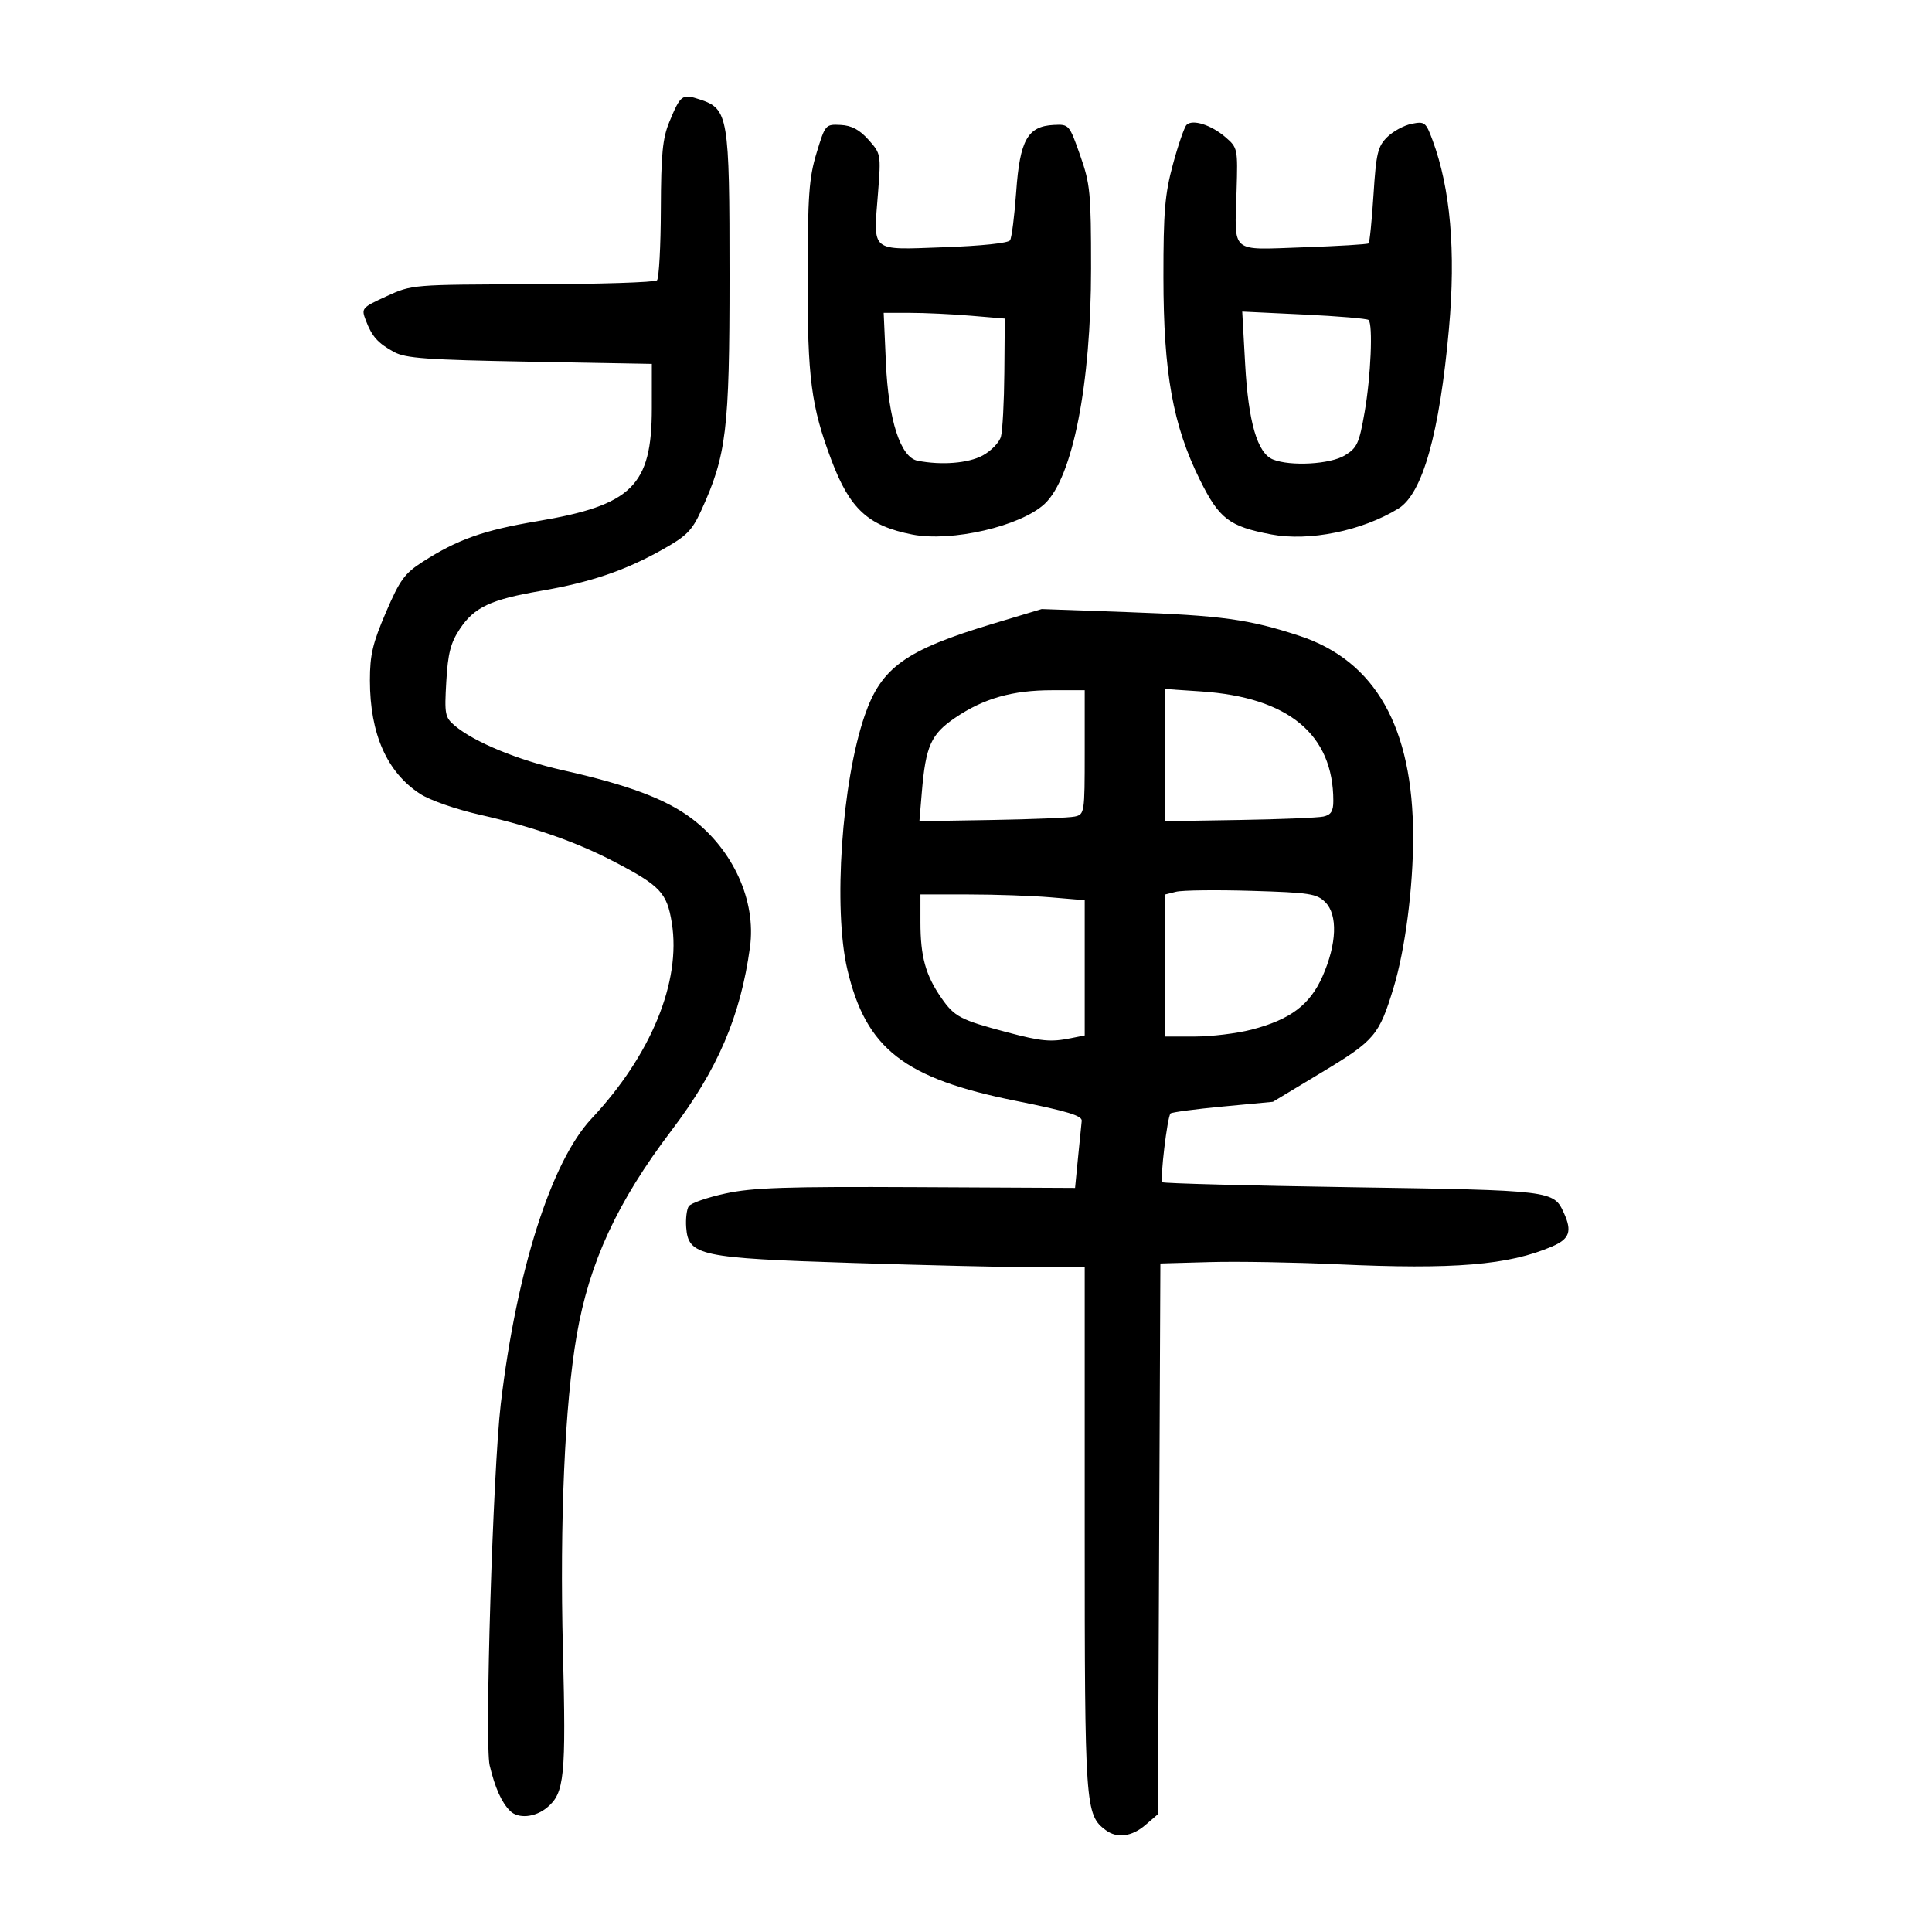<?xml version="1.0" encoding="UTF-8" standalone="no"?>
<svg
   xmlns:dc="http://purl.org/dc/elements/1.1/"
   xmlns:cc="http://creativecommons.org/ns#"
   xmlns:rdf="http://www.w3.org/1999/02/22-rdf-syntax-ns#"
   xmlns:svg="http://www.w3.org/2000/svg"
   xmlns="http://www.w3.org/2000/svg"
   viewBox="0 0 300 300"
   height="300"
   width="300"
   id="svg5721"
   version="1.1">
  <defs
     id="defs5725" />
  <path
     id="path5731"
     d="m 171.69,284.181 c -3.178,-2.395 -3.257,-3.521 -3.257,-46.684 v -40.697 l -7.756,-0.019 c -4.266,-0.01 -17.022,-0.313 -28.347,-0.672 -23.7,-0.751 -25.451,-1.126 -25.778,-5.514 -0.099,-1.327 0.077,-2.806 0.392,-3.286 0.315,-0.48 2.877,-1.372 5.695,-1.982 4.239,-0.918 9.365,-1.088 29.71,-0.987 l 24.587,0.122 0.458,-4.69 c 0.252,-2.579 0.511,-5.155 0.576,-5.724 0.091,-0.8 -2.228,-1.504 -10.224,-3.107 -17.363,-3.48 -23.267,-8.081 -26.169,-20.393 -2.219,-9.412 -0.875,-29.094 2.694,-39.444 2.581,-7.486 6.336,-10.169 19.964,-14.269 l 7.519,-2.262 13.163,0.469 c 14.761,0.525 19.034,1.113 26.866,3.692 11.788,3.882 17.637,14.219 17.649,31.192 0.006,7.918 -1.238,17.516 -3.037,23.439 -2.246,7.392 -2.92,8.188 -11.118,13.129 l -7.621,4.593 -7.776,0.733 c -4.277,0.403 -7.93,0.888 -8.12,1.077 -0.498,0.498 -1.663,10.286 -1.271,10.678 0.181,0.181 13.442,0.531 29.468,0.778 31.134,0.479 31.289,0.498 32.881,3.993 1.304,2.862 0.886,4.041 -1.847,5.213 -6.734,2.89 -15.223,3.594 -33.263,2.76 -6.635,-0.307 -15.548,-0.461 -19.805,-0.343 l -7.74,0.215 -0.188,42.76 -0.188,42.76 -1.934,1.664 c -2.129,1.831 -4.424,2.128 -6.184,0.802 z m -5.411,-122.971 2.154,-0.431 v -10.498 -10.498 l -5.274,-0.446 c -2.901,-0.245 -8.64,-0.446 -12.754,-0.446 h -7.479 v 4.313 c 0,5.324 0.797,8.216 3.23,11.727 2.046,2.953 2.966,3.435 10.213,5.355 5.364,1.421 6.768,1.552 9.91,0.924 z m 28.034,-1.323 c 6.054,-1.568 9.087,-3.845 11.057,-8.3 2.213,-5.005 2.381,-9.533 0.427,-11.488 -1.331,-1.331 -2.406,-1.497 -11.445,-1.769 -5.487,-0.165 -10.771,-0.101 -11.743,0.143 l -1.767,0.443 v 11.017 11.017 h 4.681 c 2.575,0 6.53,-0.479 8.79,-1.064 z M 166.882,126.796 c 1.518,-0.333 1.551,-0.544 1.551,-9.979 v -9.638 h -5.061 c -6.165,0 -10.618,1.265 -15.047,4.273 -3.77,2.561 -4.581,4.373 -5.186,11.583 l -0.375,4.481 11.284,-0.19 c 6.206,-0.104 11.982,-0.343 12.835,-0.53 z m 38.606,6.9e-4 c 1.193,-0.262 1.551,-0.824 1.551,-2.436 0,-10.313 -6.965,-16.085 -20.51,-16.995 l -5.688,-0.382 -6.6e-4,10.266 -6.6e-4,10.266 11.548,-0.189 c 6.351,-0.104 12.246,-0.343 13.099,-0.53 z M 79.198,281.194 c -1.318,-1.318 -2.335,-3.587 -3.164,-7.063 -0.798,-3.343 0.509,-45.834 1.726,-56.128 2.445,-20.675 7.838,-37.637 14.086,-44.298 9.251,-9.863 13.938,-21.278 12.475,-30.384 -0.754,-4.692 -1.769,-5.77 -8.963,-9.525 -5.866,-3.062 -12.583,-5.411 -20.776,-7.267 -3.765,-0.853 -7.809,-2.26 -9.335,-3.25 -5.162,-3.347 -7.806,-9.323 -7.806,-17.643 0,-3.947 0.428,-5.766 2.483,-10.549 2.162,-5.032 2.899,-6.047 5.694,-7.841 5.424,-3.481 9.452,-4.91 17.789,-6.314 C 98.14,78.453 101.211,75.43 101.215,63.402 l 0.002,-6.894 -18.958,-0.345 C 66.227,55.872 62.973,55.639 61.182,54.657 58.651,53.27 57.761,52.27 56.793,49.724 c -0.708,-1.862 -0.623,-1.96 3.232,-3.725 3.956,-1.811 3.972,-1.813 22.69,-1.857 10.302,-0.024 18.987,-0.3 19.3,-0.612 0.313,-0.313 0.584,-5.276 0.602,-11.03 0.028,-8.576 0.265,-11.021 1.316,-13.564 1.748,-4.227 1.982,-4.399 4.741,-3.489 4.427,1.461 4.608,2.538 4.608,27.439 0,23.904 -0.473,27.811 -4.409,36.408 -1.427,3.116 -2.257,3.946 -6.101,6.096 -5.786,3.235 -11.13,5.045 -18.789,6.362 -7.801,1.341 -10.35,2.54 -12.587,5.92 -1.427,2.156 -1.841,3.767 -2.095,8.156 -0.296,5.105 -0.208,5.561 1.323,6.858 2.997,2.54 9.831,5.359 16.772,6.917 10.152,2.279 16.007,4.473 20.016,7.5 6.444,4.865 10.029,12.79 9.043,19.988 -1.469,10.718 -5.008,18.981 -12.182,28.44 -8.419,11.101 -12.765,20.491 -14.72,31.803 -1.851,10.712 -2.648,28.853 -2.144,48.812 0.5,19.777 0.248,22.287 -2.462,24.534 -1.861,1.543 -4.486,1.779 -5.749,0.515 z M 141.651,82.998 c -6.841,-1.345 -9.695,-3.973 -12.552,-11.56 -3.147,-8.356 -3.716,-12.731 -3.691,-28.374 0.021,-12.745 0.215,-15.45 1.386,-19.303 1.347,-4.432 1.388,-4.48 3.739,-4.362 1.709,0.086 2.926,0.734 4.329,2.304 1.923,2.152 1.945,2.273 1.48,8.218 -0.734,9.386 -1.346,8.879 10.219,8.472 5.804,-0.204 10,-0.644 10.279,-1.079 0.259,-0.404 0.689,-3.806 0.956,-7.559 0.568,-8.005 1.776,-10.155 5.821,-10.356 2.379,-0.118 2.42,-0.072 4.102,4.706 1.571,4.461 1.699,5.789 1.699,17.58 -9e-5,17.977 -2.859,32.488 -7.201,36.547 -3.719,3.476 -14.462,5.966 -20.567,4.766 z m 10.923,-12.26 c 1.314,-0.705 2.596,-2.023 2.85,-2.93 0.254,-0.907 0.493,-5.404 0.531,-9.993 l 0.069,-8.344 -5.274,-0.446 c -2.901,-0.245 -7.132,-0.446 -9.403,-0.446 h -4.129 l 0.345,7.756 c 0.396,8.908 2.264,14.688 4.914,15.206 3.731,0.729 7.852,0.401 10.098,-0.803 z m 44.814,12.244 c -6.53,-1.242 -8.076,-2.428 -11.077,-8.493 -4.188,-8.463 -5.645,-16.564 -5.654,-31.424 -0.007,-10.209 0.221,-12.909 1.478,-17.555 0.817,-3.02 1.768,-5.773 2.114,-6.12 0.92,-0.92 3.826,-0.002 6.04,1.908 1.895,1.635 1.925,1.778 1.727,8.323 -0.299,9.885 -1.137,9.177 10.386,8.78 5.394,-0.186 9.944,-0.46 10.11,-0.61 0.166,-0.15 0.512,-3.551 0.767,-7.558 0.41,-6.421 0.66,-7.481 2.111,-8.93 0.905,-0.904 2.616,-1.838 3.803,-2.075 2.043,-0.408 2.215,-0.273 3.266,2.569 2.77,7.489 3.614,17.193 2.54,29.196 -1.455,16.269 -4.096,25.669 -7.86,27.978 -5.655,3.469 -13.852,5.134 -19.751,4.012 z m 11.437,-12.267 c 1.911,-1.165 2.227,-1.857 3.075,-6.719 0.964,-5.53 1.311,-13.608 0.614,-14.307 -0.212,-0.213 -4.714,-0.594 -10.003,-0.847 l -9.617,-0.459 0.455,8.199 c 0.499,8.988 1.9,13.789 4.31,14.763 2.723,1.1 8.9,0.752 11.166,-0.629 z"
     style="fill:#000000;stroke-width:0.689" />
</svg>
